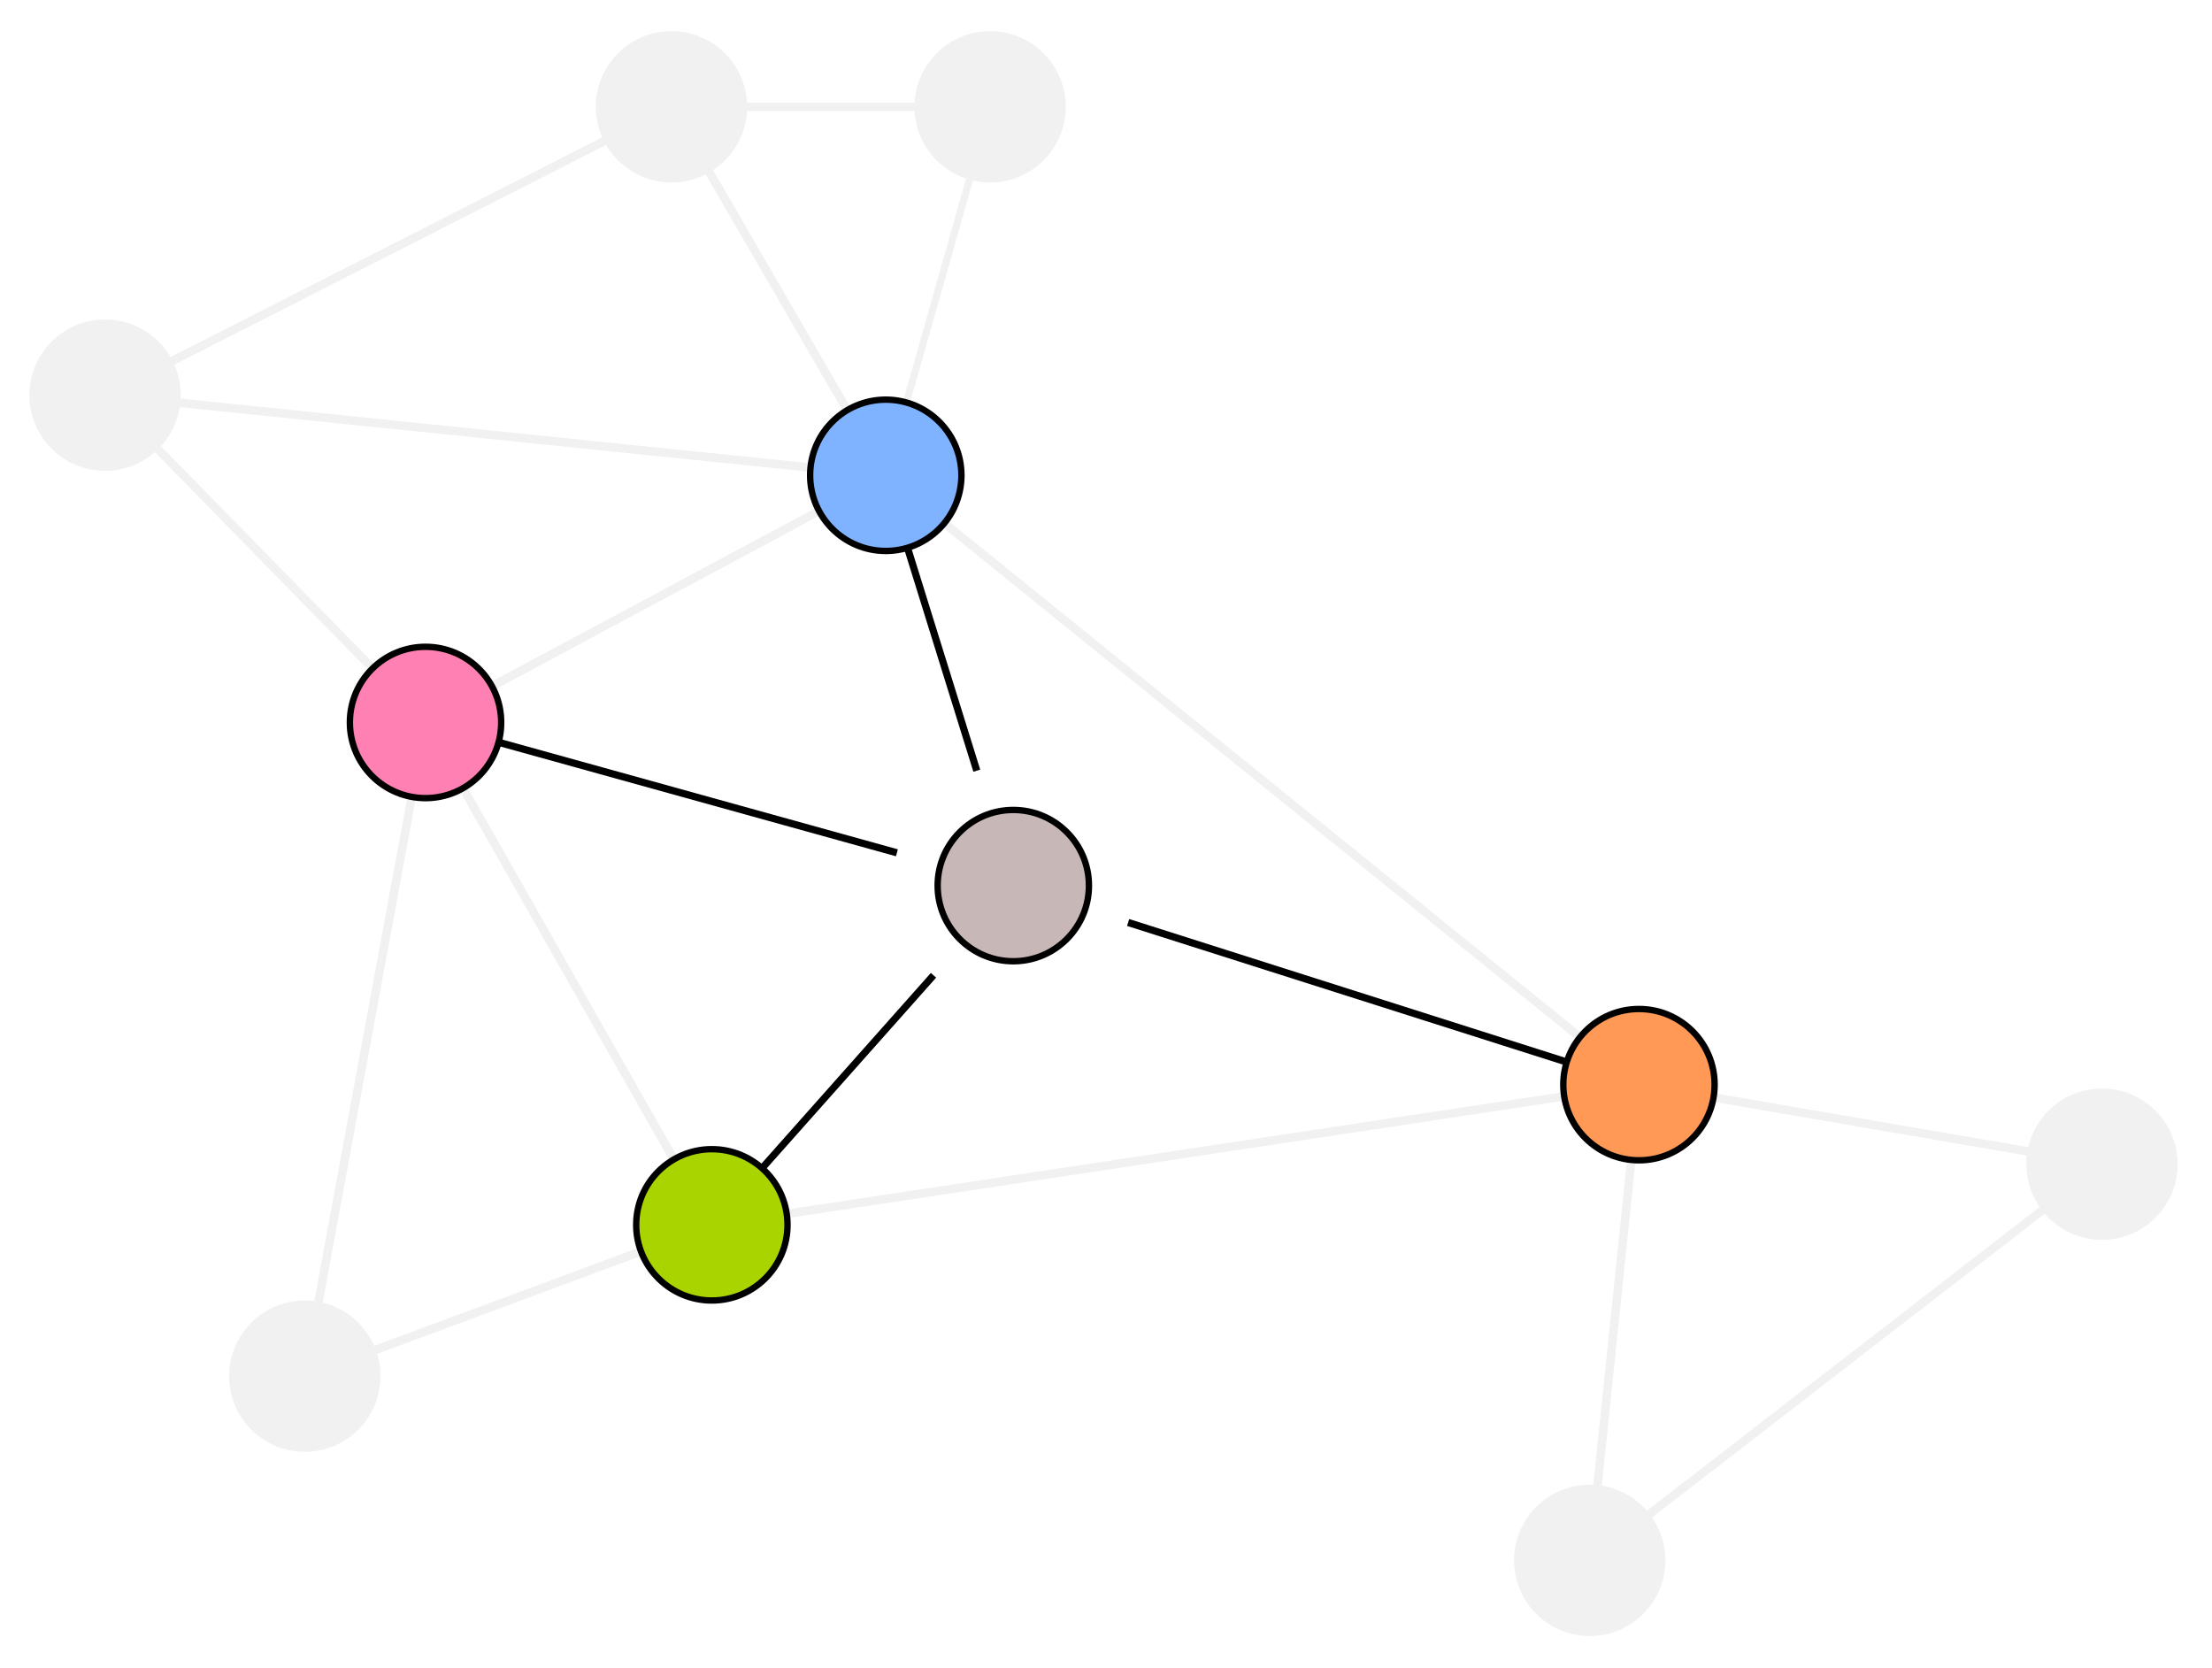 <?xml version="1.0" encoding="UTF-8" standalone="no"?>
<!-- Created with Inkscape (http://www.inkscape.org/) -->

<svg
   width="51.868mm"
   height="39.113mm"
   viewBox="0 0 51.868 39.113"
   version="1.1"
   id="svg1"
   inkscape:version="1.4 (86a8ad7, 2024-10-11)"
   sodipodi:docname="message_passing.svg"
   inkscape:export-filename="C:\Users\D642642\Desktop\message_passing.svg"
   inkscape:export-xdpi="1523.9149"
   inkscape:export-ydpi="1523.9149"
   xml:space="preserve"
   xmlns:inkscape="http://www.inkscape.org/namespaces/inkscape"
   xmlns:sodipodi="http://sodipodi.sourceforge.net/DTD/sodipodi-0.dtd"
   xmlns="http://www.w3.org/2000/svg"
   xmlns:svg="http://www.w3.org/2000/svg"><sodipodi:namedview
     id="namedview1"
     pagecolor="#ffffff"
     bordercolor="#000000"
     borderopacity="0.25"
     inkscape:showpageshadow="2"
     inkscape:pageopacity="0.0"
     inkscape:pagecheckerboard="0"
     inkscape:deskcolor="#d1d1d1"
     inkscape:document-units="mm"
     inkscape:zoom="5.6568543"
     inkscape:cx="321.46842"
     inkscape:cy="71.152619"
     inkscape:window-width="1920"
     inkscape:window-height="1129"
     inkscape:window-x="1912"
     inkscape:window-y="-8"
     inkscape:window-maximized="1"
     inkscape:current-layer="g8"><inkscape:page
       x="0"
       y="2.881905e-08"
       width="51.868"
       height="39.113"
       id="page32"
       margin="0"
       bleed="0" /><inkscape:page
       x="54.349"
       y="2.881905e-08"
       width="59.12"
       height="39.113"
       id="page9" /></sodipodi:namedview><defs
     id="defs1"><marker
       style="overflow:visible"
       id="DartArrow"
       refX="0"
       refY="0"
       orient="auto-start-reverse"
       inkscape:stockid="Dart arrow"
       markerWidth="1"
       markerHeight="1"
       viewBox="0 0 1 1"
       inkscape:isstock="true"
       inkscape:collect="always"
       preserveAspectRatio="xMidYMid"><path
         style="fill:context-stroke;fill-rule:evenodd;stroke:none"
         d="M 0,0 5,-5 -12.5,0 5,5 Z"
         transform="scale(-0.5)"
         id="path6" /></marker><marker
       style="overflow:visible"
       id="DartArrow-9"
       refX="0"
       refY="0"
       orient="auto-start-reverse"
       inkscape:stockid="Dart arrow"
       markerWidth="1"
       markerHeight="1"
       viewBox="0 0 1 1"
       inkscape:isstock="true"
       inkscape:collect="always"
       preserveAspectRatio="xMidYMid"><path
         style="fill:context-stroke;fill-rule:evenodd;stroke:none"
         d="M 0,0 5,-5 -12.5,0 5,5 Z"
         transform="scale(-0.5)"
         id="path6-2" /></marker><marker
       style="overflow:visible"
       id="DartArrow-3"
       refX="0"
       refY="0"
       orient="auto-start-reverse"
       inkscape:stockid="Dart arrow"
       markerWidth="1"
       markerHeight="1"
       viewBox="0 0 1 1"
       inkscape:isstock="true"
       inkscape:collect="always"
       preserveAspectRatio="xMidYMid"><path
         style="fill:context-stroke;fill-rule:evenodd;stroke:none"
         d="M 0,0 5,-5 -12.5,0 5,5 Z"
         transform="scale(-0.5)"
         id="path6-4" /></marker><marker
       style="overflow:visible"
       id="DartArrow-3-9"
       refX="0"
       refY="0"
       orient="auto-start-reverse"
       inkscape:stockid="Dart arrow"
       markerWidth="1"
       markerHeight="1"
       viewBox="0 0 1 1"
       inkscape:isstock="true"
       inkscape:collect="always"
       preserveAspectRatio="xMidYMid"><path
         style="fill:context-stroke;fill-rule:evenodd;stroke:none"
         d="M 0,0 5,-5 -12.5,0 5,5 Z"
         transform="scale(-0.5)"
         id="path6-4-8" /></marker><marker
       style="overflow:visible"
       id="DartArrow-8"
       refX="0"
       refY="0"
       orient="auto-start-reverse"
       inkscape:stockid="Dart arrow"
       markerWidth="1"
       markerHeight="1"
       viewBox="0 0 1 1"
       inkscape:isstock="true"
       inkscape:collect="always"
       preserveAspectRatio="xMidYMid"><path
         style="fill:context-stroke;fill-rule:evenodd;stroke:none"
         d="M 0,0 5,-5 -12.5,0 5,5 Z"
         transform="scale(-0.5)"
         id="path6-29" /></marker><marker
       style="overflow:visible"
       id="DartArrow-9-1"
       refX="0"
       refY="0"
       orient="auto-start-reverse"
       inkscape:stockid="Dart arrow"
       markerWidth="1"
       markerHeight="1"
       viewBox="0 0 1 1"
       inkscape:isstock="true"
       inkscape:collect="always"
       preserveAspectRatio="xMidYMid"><path
         style="fill:context-stroke;fill-rule:evenodd;stroke:none"
         d="M 0,0 5,-5 -12.5,0 5,5 Z"
         transform="scale(-0.5)"
         id="path6-2-3" /></marker><marker
       style="overflow:visible"
       id="DartArrow-3-5"
       refX="0"
       refY="0"
       orient="auto-start-reverse"
       inkscape:stockid="Dart arrow"
       markerWidth="1"
       markerHeight="1"
       viewBox="0 0 1 1"
       inkscape:isstock="true"
       inkscape:collect="always"
       preserveAspectRatio="xMidYMid"><path
         style="fill:context-stroke;fill-rule:evenodd;stroke:none"
         d="M 0,0 5,-5 -12.5,0 5,5 Z"
         transform="scale(-0.5)"
         id="path6-4-9" /></marker><marker
       style="overflow:visible"
       id="DartArrow-3-9-8"
       refX="0"
       refY="0"
       orient="auto-start-reverse"
       inkscape:stockid="Dart arrow"
       markerWidth="1"
       markerHeight="1"
       viewBox="0 0 1 1"
       inkscape:isstock="true"
       inkscape:collect="always"
       preserveAspectRatio="xMidYMid"><path
         style="fill:context-stroke;fill-rule:evenodd;stroke:none"
         d="M 0,0 5,-5 -12.5,0 5,5 Z"
         transform="scale(-0.5)"
         id="path6-4-8-4" /></marker></defs><g
     inkscape:label="Calque 1"
     inkscape:groupmode="layer"
     id="layer1"
     transform="translate(-94.697,-32.339)"><g
       id="g8"
       transform="translate(-0.019,-0.051)"><g
         id="g10"><path
           id="path2-4"
           style="fill:#be1622;fill-opacity:1;stroke:#000000;stroke-width:0.168;stroke-linecap:butt;stroke-linejoin:miter;stroke-miterlimit:20;stroke-dasharray:none;stroke-opacity:1;marker-end:url(#DartArrow);paint-order:normal"
           d="m 117.62,50.46 -2.155,-6.932 z"
           sodipodi:nodetypes="ccc" /><path
           id="path2-4-9"
           style="fill:#be1622;fill-opacity:1;stroke:#000000;stroke-width:0.169;stroke-linecap:butt;stroke-linejoin:miter;stroke-miterlimit:20;stroke-dasharray:none;stroke-opacity:1;marker-end:url(#DartArrow-9);paint-order:normal"
           d="M 115.747,52.385 104.69,49.317 Z"
           sodipodi:nodetypes="ccc" /><path
           id="path2-4-2"
           style="fill:#be1622;fill-opacity:1;stroke:#000000;stroke-width:0.166;stroke-linecap:butt;stroke-linejoin:miter;stroke-miterlimit:20;stroke-dasharray:none;stroke-opacity:1;marker-end:url(#DartArrow-3);paint-order:normal"
           d="m 116.605,55.257 -5.209,5.862 z"
           sodipodi:nodetypes="ccc" /><path
           id="path2-4-2-8"
           style="fill:#be1622;fill-opacity:1;stroke:#000000;stroke-width:0.169;stroke-linecap:butt;stroke-linejoin:miter;stroke-miterlimit:20;stroke-dasharray:none;stroke-opacity:1;marker-end:url(#DartArrow-3-9);paint-order:normal"
           d="m 121.169,54.019 11.981,3.812 z"
           sodipodi:nodetypes="ccc" /><g
           id="g7"
           style="display:inline;fill:none;fill-opacity:1;stroke:#f1f1f1;stroke-opacity:1"><path
             id="path2-4-6"
             style="fill:none;fill-opacity:1;stroke:#f1f1f1;stroke-width:0.168;stroke-linecap:butt;stroke-linejoin:miter;stroke-miterlimit:20;stroke-dasharray:none;stroke-opacity:1;paint-order:normal"
             d="M 115.486,43.534 117.932,34.895 Z"
             sodipodi:nodetypes="ccc" /><path
             style="fill:none;fill-opacity:1;stroke:#f1f1f1;stroke-width:0.2;stroke-linejoin:bevel;stroke-miterlimit:20;stroke-opacity:1"
             d="m 110.461,34.895 5.004,8.633"
             id="path2" /><path
             style="fill:none;fill-opacity:1;stroke:#f1f1f1;stroke-width:0.2;stroke-linejoin:bevel;stroke-miterlimit:20;stroke-opacity:1"
             d="m 97.18,41.655 18.306,1.879 -10.796,5.783 6.705,11.802 -9.533,3.537 2.831,-15.327"
             id="path3" /><path
             style="fill:none;fill-opacity:1;stroke:#f1f1f1;stroke-width:0.2;stroke-linejoin:bevel;stroke-miterlimit:20;stroke-opacity:1"
             d="m 133.147,57.821 10.857,1.864 -12.011,9.289 1.157,-11.144 -21.755,3.288"
             id="path4" /><path
             style="fill:none;fill-opacity:1;stroke:#f1f1f1;stroke-width:0.2;stroke-linejoin:bevel;stroke-miterlimit:20;stroke-opacity:1"
             d="m 117.932,34.895 h -7.471 l -13.281,6.76 7.513,7.674"
             id="path5" /><path
             style="fill:none;fill-opacity:1;stroke:#f1f1f1;stroke-width:0.2;stroke-linejoin:bevel;stroke-miterlimit:20;stroke-opacity:1"
             d="M 133.15,57.831 115.465,43.528"
             id="path7" /></g><g
           id="g9"
           style="fill:#f1f1f1;fill-opacity:1"><circle
             style="fill:#f1f1f1;fill-opacity:1;stroke:#bebeb9;stroke-width:0;stroke-miterlimit:20"
             id="path1-1-8"
             cx="117.932"
             cy="34.895"
             r="1.774" /><circle
             style="fill:#f1f1f1;fill-opacity:1;stroke:#bebeb9;stroke-width:0;stroke-miterlimit:20"
             id="path1-1-1"
             cx="110.461"
             cy="34.895"
             r="1.774" /><circle
             style="fill:#f1f1f1;fill-opacity:1;stroke:#bebeb9;stroke-width:0;stroke-miterlimit:20"
             id="path1-1-1-7"
             cx="97.18"
             cy="41.655"
             r="1.774" /><circle
             style="fill:#f1f1f1;fill-opacity:1;stroke:#bebeb9;stroke-width:0;stroke-miterlimit:20"
             id="path1-1-1-7-2"
             cx="101.863"
             cy="64.656"
             r="1.774" /><circle
             style="fill:#f1f1f1;fill-opacity:1;stroke:#bebeb9;stroke-width:0;stroke-miterlimit:20"
             id="path1-1-1-7-3"
             cx="131.993"
             cy="68.975"
             r="1.774" /><circle
             style="fill:#f1f1f1;fill-opacity:1;stroke:#bebeb9;stroke-width:0;stroke-miterlimit:20"
             id="path1-1-1-7-1"
             cx="144.004"
             cy="59.686"
             r="1.774" /></g><circle
           style="fill:#c8b7b7;fill-opacity:1;stroke:#000000;stroke-width:0.15;stroke-miterlimit:20;stroke-opacity:1;stroke-dasharray:none"
           id="path1"
           cx="118.476"
           cy="53.154"
           r="1.774" /><circle
           style="fill:#80b3ff;fill-opacity:1;stroke:#000000;stroke-width:0.15;stroke-miterlimit:20;stroke-opacity:1;stroke-dasharray:none"
           id="path1-1"
           cx="115.486"
           cy="43.534"
           r="1.774" /><circle
           style="fill:#ff80b2;fill-opacity:1;stroke:#000000;stroke-width:0.15;stroke-miterlimit:20;stroke-opacity:1;stroke-dasharray:none"
           id="path1-6"
           cx="104.694"
           cy="49.329"
           r="1.774" /><circle
           style="fill:#aad400;fill-opacity:1;stroke:#000000;stroke-width:0.15;stroke-miterlimit:20;stroke-opacity:1;stroke-dasharray:none"
           id="path1-4"
           cx="111.408"
           cy="61.108"
           r="1.774" /><circle
           style="fill:#ff9955;fill-opacity:1;stroke:#000000;stroke-width:0.15;stroke-miterlimit:20;stroke-opacity:1;stroke-dasharray:none"
           id="path1-2"
           cx="133.147"
           cy="57.821"
           r="1.774" /></g><g
         id="g10-6"
         transform="translate(57.605,0.625)"><path
           id="path2-4-3"
           style="fill:#be1622;fill-opacity:1;stroke:#bebeb9;stroke-width:0.168;stroke-linecap:butt;stroke-linejoin:miter;stroke-miterlimit:20;stroke-dasharray:none;stroke-opacity:1;marker-end:url(#DartArrow-8);paint-order:normal"
           d="m 117.62,50.46 -2.155,-6.932 z"
           sodipodi:nodetypes="ccc" /><path
           id="path2-4-9-6"
           style="fill:#be1622;fill-opacity:1;stroke:#bebeb9;stroke-width:0.169;stroke-linecap:butt;stroke-linejoin:miter;stroke-miterlimit:20;stroke-dasharray:none;stroke-opacity:1;marker-end:url(#DartArrow-9-1);paint-order:normal"
           d="M 115.747,52.385 104.69,49.317 Z"
           sodipodi:nodetypes="ccc" /><path
           id="path2-4-2-1"
           style="fill:#be1622;fill-opacity:1;stroke:#bebeb9;stroke-width:0.166;stroke-linecap:butt;stroke-linejoin:miter;stroke-miterlimit:20;stroke-dasharray:none;stroke-opacity:1;marker-end:url(#DartArrow-3-5);paint-order:normal"
           d="m 116.605,55.257 -5.209,5.862 z"
           sodipodi:nodetypes="ccc" /><path
           id="path2-4-2-8-5"
           style="fill:#be1622;fill-opacity:1;stroke:#bebeb9;stroke-width:0.169;stroke-linecap:butt;stroke-linejoin:miter;stroke-miterlimit:20;stroke-dasharray:none;stroke-opacity:1;marker-end:url(#DartArrow-3-9-8);paint-order:normal"
           d="m 121.169,54.019 11.981,3.812 z"
           sodipodi:nodetypes="ccc" /><g
           id="g7-4"
           style="display:inline;fill:none;fill-opacity:1;stroke:#424242;stroke-opacity:1"><path
             id="path2-4-6-2"
             style="fill:none;fill-opacity:1;stroke:#424242;stroke-width:0.168;stroke-linecap:butt;stroke-linejoin:miter;stroke-miterlimit:20;stroke-dasharray:none;stroke-opacity:1;paint-order:normal"
             d="M 115.486,43.534 117.932,34.895 Z"
             sodipodi:nodetypes="ccc" /><path
             style="fill:none;fill-opacity:1;stroke:#424242;stroke-width:0.2;stroke-linejoin:bevel;stroke-miterlimit:20;stroke-opacity:1"
             d="m 110.461,34.895 5.004,8.633"
             id="path2-0" /><path
             style="fill:none;fill-opacity:1;stroke:#424242;stroke-width:0.2;stroke-linejoin:bevel;stroke-miterlimit:20;stroke-opacity:1"
             d="m 97.18,41.655 18.306,1.879 -10.796,5.783 6.705,11.802 -9.533,3.537 2.831,-15.327"
             id="path3-9" /><path
             style="fill:none;fill-opacity:1;stroke:#424242;stroke-width:0.2;stroke-linejoin:bevel;stroke-miterlimit:20;stroke-opacity:1"
             d="m 133.147,57.821 10.857,1.864 -12.011,9.289 1.157,-11.144 -21.755,3.288"
             id="path4-7" /><path
             style="fill:none;fill-opacity:1;stroke:#424242;stroke-width:0.2;stroke-linejoin:bevel;stroke-miterlimit:20;stroke-opacity:1"
             d="m 117.932,34.895 h -7.471 l -13.281,6.76 7.513,7.674"
             id="path5-3" /><path
             style="fill:none;fill-opacity:1;stroke:#424242;stroke-width:0.2;stroke-linejoin:bevel;stroke-miterlimit:20;stroke-opacity:1"
             d="M 133.15,57.831 115.465,43.528"
             id="path7-7" /></g><g
           id="g9-2"
           style="fill:#f1f1f1;fill-opacity:1"><circle
             style="fill:#424242;fill-opacity:1;stroke:#252525;stroke-width:0;stroke-miterlimit:20;stroke-opacity:1"
             id="path1-1-8-6"
             cx="117.932"
             cy="34.895"
             r="1.774" /><circle
             style="fill:#424242;fill-opacity:1;stroke:#252525;stroke-width:0;stroke-miterlimit:20;stroke-opacity:1"
             id="path1-1-1-0"
             cx="110.461"
             cy="34.895"
             r="1.774" /><circle
             style="fill:#424242;fill-opacity:1;stroke:#252525;stroke-width:0;stroke-miterlimit:20;stroke-opacity:1"
             id="path1-1-1-7-16"
             cx="97.18"
             cy="41.655"
             r="1.774" /><circle
             style="fill:#424242;fill-opacity:1;stroke:#252525;stroke-width:0;stroke-miterlimit:20;stroke-opacity:1"
             id="path1-1-1-7-2-5"
             cx="101.863"
             cy="64.656"
             r="1.774" /><circle
             style="fill:#424242;fill-opacity:1;stroke:#252525;stroke-width:0;stroke-miterlimit:20;stroke-opacity:1"
             id="path1-1-1-7-3-7"
             cx="131.993"
             cy="68.975"
             r="1.774" /><circle
             style="fill:#424242;fill-opacity:1;stroke:#252525;stroke-width:0;stroke-miterlimit:20;stroke-opacity:1"
             id="path1-1-1-7-1-5"
             cx="144.004"
             cy="59.686"
             r="1.774" /></g><circle
           style="fill:#c8b7b7;fill-opacity:1;stroke:#bebeb9;stroke-width:0.15;stroke-miterlimit:20;stroke-dasharray:none;stroke-opacity:1"
           id="path1-41"
           cx="118.476"
           cy="53.154"
           r="1.774" /><circle
           style="fill:#80b3ff;fill-opacity:1;stroke:#bebeb9;stroke-width:0.15;stroke-miterlimit:20;stroke-dasharray:none;stroke-opacity:1"
           id="path1-1-2"
           cx="115.486"
           cy="43.534"
           r="1.774" /><circle
           style="fill:#ff80b2;fill-opacity:1;stroke:#bebeb9;stroke-width:0.15;stroke-miterlimit:20;stroke-dasharray:none;stroke-opacity:1"
           id="path1-6-0"
           cx="104.694"
           cy="49.329"
           r="1.774" /><circle
           style="fill:#aad400;fill-opacity:1;stroke:#bebeb9;stroke-width:0.15;stroke-miterlimit:20;stroke-dasharray:none;stroke-opacity:1"
           id="path1-4-0"
           cx="111.408"
           cy="61.108"
           r="1.774" /><circle
           style="fill:#ff9955;fill-opacity:1;stroke:#bebeb9;stroke-width:0.15;stroke-miterlimit:20;stroke-dasharray:none;stroke-opacity:1"
           id="path1-2-1"
           cx="133.147"
           cy="57.821"
           r="1.774" /></g></g></g><g
     id="g1"
     inkscape:groupmode="layer"
     inkscape:label="1"
     transform="matrix(0.265,0,0,0.265,29.279,-3.368)" /><g
     id="g1-3"
     inkscape:groupmode="layer"
     inkscape:label="1"
     transform="matrix(0.265,0,0,0.265,71.382,-3.368)" /></svg>
